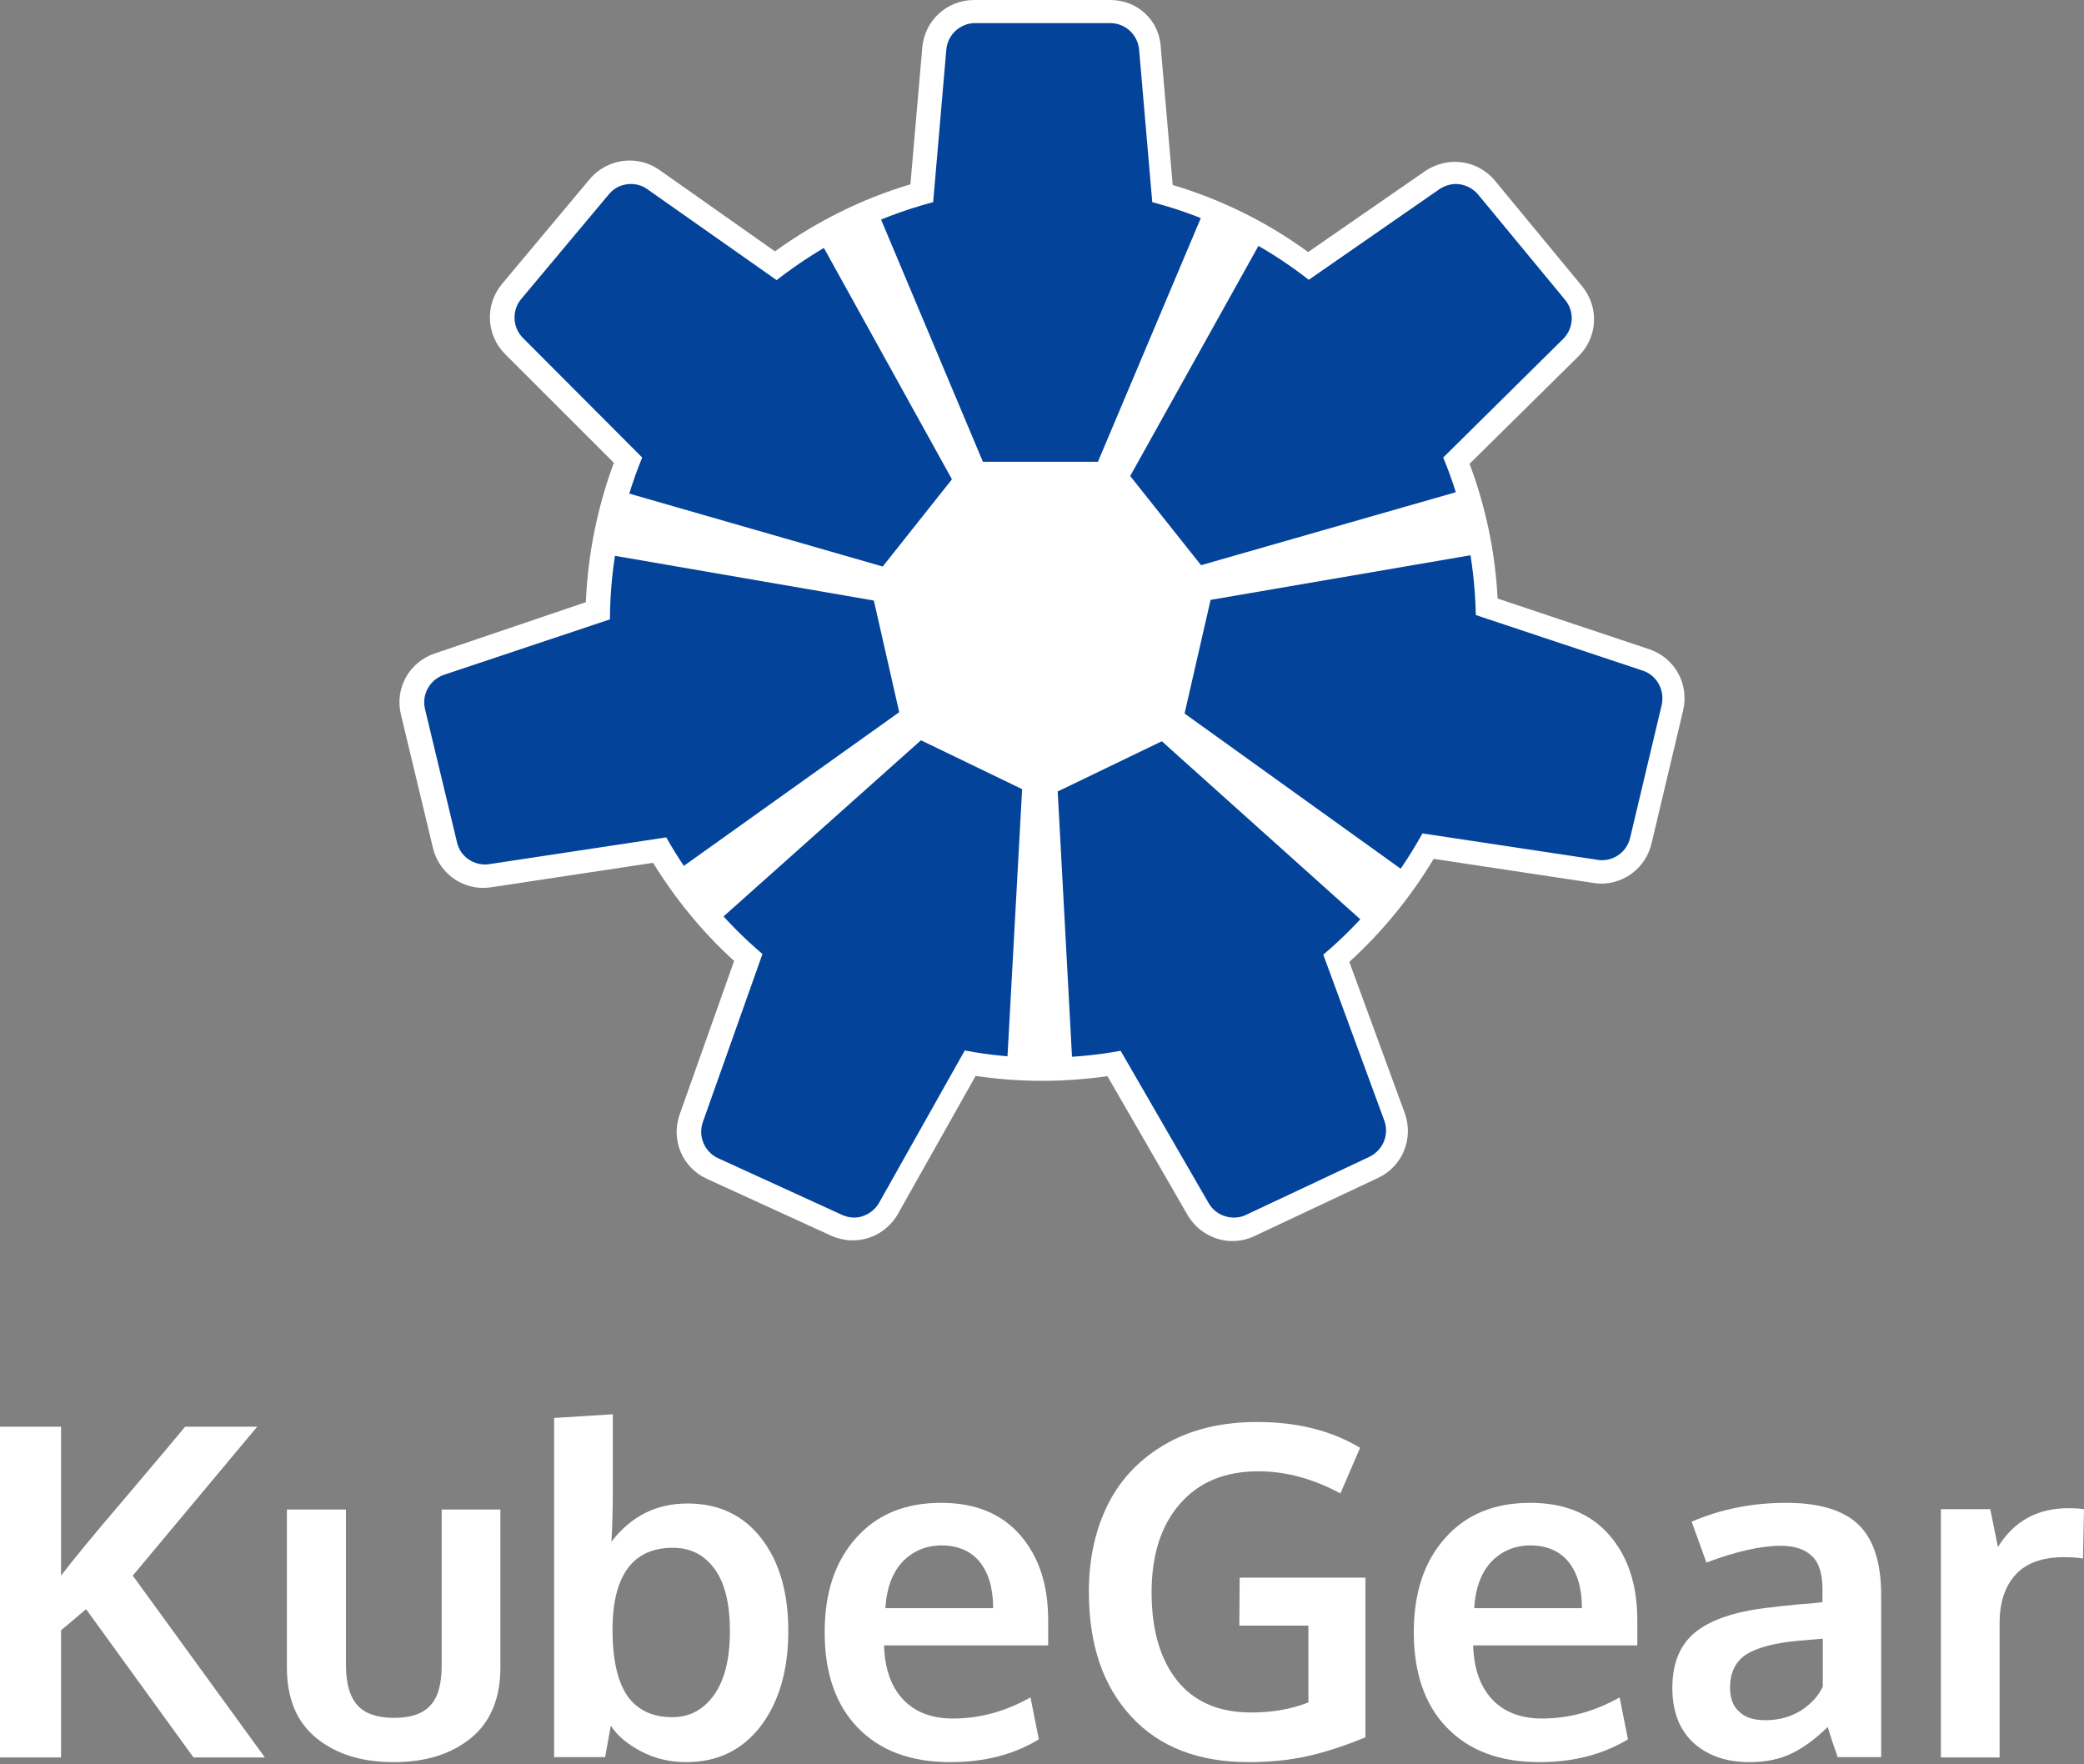 <svg width="280" height="237" viewBox="0 0 280 237" fill="none" xmlns="http://www.w3.org/2000/svg">
<rect x="0" y="0" width="280" height="237" fill="#808080" stroke="none"/>
<g clip-path="url(#clip0_9629_65326)">
<path d="M0 236.111V191.674H8.202V211.684C9.637 209.791 12.55 206.231 16.987 201.048C21.38 195.865 24.024 192.71 24.876 191.674H34.557L17.839 211.684L35.588 236.111H25.997L11.564 216.191L8.202 219.03V236.111H0Z" fill="white"/>
<path d="M63.288 233.497C60.643 235.66 57.192 236.742 52.889 236.742C48.586 236.742 45.135 235.66 42.491 233.497C39.846 231.333 38.546 228.179 38.546 223.987V202.805H46.48V223.717C46.48 226.196 47.018 227.998 48.048 229.125C49.079 230.252 50.738 230.793 52.979 230.793C55.175 230.793 56.789 230.252 57.82 229.125C58.85 228.044 59.344 226.241 59.344 223.717V202.805H67.232V223.987C67.232 228.134 65.932 231.333 63.288 233.497Z" fill="white"/>
<path d="M92.198 236.742C89.957 236.742 87.895 236.246 86.058 235.254C84.22 234.263 82.875 233.136 82.068 231.829L81.306 236.066H74.449V190.502L82.337 190.006V200.327C82.337 202.31 82.293 204.608 82.158 207.132C84.758 203.707 88.164 201.994 92.377 201.994C96.591 201.994 99.907 203.572 102.328 206.726C104.748 209.881 105.913 214.027 105.913 219.12C105.913 224.438 104.658 228.674 102.193 231.919C99.728 235.119 96.411 236.742 92.198 236.742ZM90.316 230.702C92.646 230.702 94.529 229.711 95.963 227.683C97.353 225.7 98.07 222.861 98.07 219.165C98.07 215.47 97.397 212.675 96.008 210.782C94.618 208.89 92.781 207.943 90.405 207.943C85.071 207.943 82.337 211.594 82.293 218.85C82.293 222.951 82.965 225.925 84.309 227.863C85.654 229.756 87.671 230.702 90.316 230.702Z" fill="white"/>
<path d="M127.697 236.742C122.363 236.742 118.239 235.209 115.236 232.1C112.278 229.035 110.799 224.754 110.799 219.3C110.799 213.982 112.188 209.791 115.012 206.636C117.791 203.482 121.601 201.904 126.442 201.904C131.013 201.904 134.554 203.346 137.064 206.231C139.574 209.115 140.829 212.901 140.829 217.678C140.829 218.038 140.829 218.579 140.829 219.345C140.829 220.112 140.829 220.697 140.829 221.058H118.777C118.867 224.168 119.718 226.601 121.332 228.314C122.945 230.026 125.187 230.883 128.01 230.883C131.641 230.883 135.092 229.936 138.454 228.043L139.574 233.677C136.257 235.705 132.313 236.742 127.697 236.742ZM118.956 216.055H133.434C133.434 213.351 132.806 211.278 131.596 209.791C130.386 208.349 128.683 207.628 126.486 207.628C124.469 207.628 122.721 208.349 121.332 209.746C119.942 211.188 119.136 213.261 118.956 216.055Z" fill="white"/>
<path d="M167.767 236.742C161.044 236.742 155.755 234.714 151.99 230.612C148.18 226.511 146.297 220.923 146.297 213.847C146.297 209.34 147.194 205.374 148.942 201.949C150.69 198.524 153.334 195.865 156.741 193.927C160.192 191.989 164.226 191.043 168.932 191.043C174.311 191.043 178.927 192.215 182.737 194.513L180.093 200.642C176.417 198.659 172.742 197.668 169.067 197.668C164.585 197.668 161.088 199.11 158.534 202.039C155.979 204.969 154.724 208.935 154.724 213.937C154.724 218.895 155.844 222.861 158.13 225.745C160.416 228.629 163.733 230.072 168.125 230.072C170.949 230.072 173.504 229.621 175.79 228.719V218.399H166.512L166.557 211.954H183.454V233.407C180.72 234.533 178.121 235.39 175.7 235.93C173.28 236.471 170.635 236.742 167.767 236.742Z" fill="white"/>
<path d="M206.851 236.742C201.518 236.742 197.394 235.209 194.391 232.1C191.433 229.035 189.954 224.754 189.954 219.3C189.954 213.982 191.343 209.791 194.167 206.636C196.946 203.482 200.756 201.904 205.596 201.904C210.168 201.904 213.709 203.346 216.219 206.231C218.729 209.115 219.984 212.901 219.984 217.678C219.984 218.038 219.984 218.579 219.984 219.345C219.984 220.112 219.984 220.697 219.984 221.058H197.932C198.022 224.168 198.873 226.601 200.487 228.314C202.1 230.026 204.341 230.883 207.165 230.883C210.796 230.883 214.247 229.936 217.609 228.043L218.729 233.677C215.367 235.705 211.423 236.742 206.851 236.742ZM198.066 216.055H212.544C212.544 213.351 211.916 211.278 210.706 209.791C209.496 208.349 207.793 207.628 205.596 207.628C203.579 207.628 201.831 208.349 200.442 209.746C199.052 211.188 198.246 213.261 198.066 216.055Z" fill="white"/>
<path d="M235.044 236.742C231.951 236.742 229.486 235.885 227.559 234.173C225.676 232.46 224.69 229.981 224.69 226.782C224.69 223.311 225.81 220.742 228.052 219.075C230.293 217.407 233.699 216.371 238.226 215.92C238.854 215.83 239.526 215.74 240.243 215.695C240.96 215.605 241.767 215.515 242.708 215.47C243.605 215.379 244.322 215.334 244.86 215.244V213.487C244.86 211.459 244.411 209.971 243.47 209.07C242.529 208.169 241.139 207.673 239.257 207.673C236.568 207.673 233.251 208.439 229.262 209.926C229.262 209.881 228.903 208.935 228.276 207.177C227.648 205.419 227.29 204.473 227.29 204.428C231.189 202.76 235.402 201.904 239.974 201.904C244.456 201.904 247.683 202.896 249.7 204.834C251.717 206.771 252.748 209.926 252.748 214.298V236.066H246.877C246.877 235.975 246.653 235.299 246.204 234.037C245.801 232.776 245.577 232.1 245.577 232.009C243.918 233.632 242.305 234.804 240.736 235.57C239.167 236.336 237.285 236.742 235.044 236.742ZM237.195 231.108C239.033 231.108 240.602 230.657 241.991 229.801C243.336 228.9 244.322 227.863 244.904 226.601V220.157C244.86 220.157 244.322 220.202 243.336 220.292C242.35 220.382 241.812 220.427 241.722 220.427C238.54 220.697 236.164 221.328 234.685 222.23C233.206 223.176 232.444 224.663 232.444 226.737C232.444 228.134 232.847 229.26 233.699 229.981C234.461 230.748 235.671 231.108 237.195 231.108Z" fill="white"/>
<path d="M260.771 236.111V202.76H267.405L268.436 207.853C270.587 204.338 273.77 202.625 277.893 202.625C278.745 202.625 279.462 202.67 280 202.76L279.865 209.385C279.059 209.25 278.207 209.205 277.355 209.205C274.442 209.205 272.246 209.971 270.811 211.549C269.377 213.126 268.66 215.289 268.66 218.038V236.111H260.771Z" fill="white"/>
<path d="M165.619 165.136C163.671 165.136 161.9 164.115 160.926 162.429L149.637 142.902C146.449 143.435 143.262 143.656 140.03 143.656C136.754 143.656 133.522 143.39 130.29 142.858L119.311 162.34C118.337 164.027 116.521 165.092 114.573 165.092C113.777 165.092 113.024 164.914 112.316 164.604L95.625 157.015C93.057 155.816 91.818 152.932 92.747 150.225L100.406 128.656C95.669 124.485 91.685 119.647 88.497 114.233L65.742 117.694C65.476 117.739 65.21 117.739 64.945 117.739C62.421 117.739 60.252 116.008 59.676 113.567L55.382 95.682C54.718 92.931 56.267 90.135 58.924 89.247L80.218 82.102C80.395 75.135 81.768 68.3 84.291 61.821L68.973 46.51C66.981 44.513 66.804 41.317 68.663 39.143L80.44 25.075C81.458 23.832 83.008 23.122 84.601 23.122C85.708 23.122 86.815 23.477 87.7 24.098L104.125 35.637C110.058 31.154 116.654 27.915 123.738 25.873L125.42 6.435C125.686 3.595 127.988 1.465 130.821 1.465H149.194C152.028 1.465 154.374 3.595 154.595 6.435L156.278 25.873C163.405 27.87 169.958 31.154 175.89 35.592L192.492 24.098C193.422 23.477 194.484 23.122 195.591 23.122C197.229 23.122 198.734 23.832 199.797 25.119L211.485 39.276C213.3 41.45 213.123 44.646 211.086 46.643L195.724 61.776C198.159 68.034 199.531 74.646 199.797 81.436L221.136 88.537C223.837 89.425 225.386 92.221 224.722 94.972L220.472 112.857C219.896 115.298 217.727 117.029 215.204 117.029C214.938 117.029 214.672 117.029 214.407 116.984L191.872 113.612C188.596 119.292 184.435 124.351 179.52 128.701L187.312 149.958C188.286 152.621 187.091 155.55 184.523 156.748L167.921 164.559C167.213 164.959 166.416 165.136 165.619 165.136Z" fill="#03439A"/>
<path d="M149.194 3.107C151.186 3.107 152.868 4.66 153.045 6.657L154.816 27.16C162.564 29.202 169.692 32.797 175.846 37.589L193.377 25.43C194.041 24.986 194.838 24.719 195.591 24.719C196.698 24.719 197.804 25.208 198.601 26.14L210.289 40.297C211.573 41.85 211.44 44.113 210.023 45.533L193.908 61.466C196.609 67.989 198.114 75.135 198.291 82.635L220.693 90.09C222.597 90.712 223.703 92.709 223.261 94.706L219.011 112.591C218.568 114.366 217.018 115.564 215.248 115.564C215.07 115.564 214.849 115.564 214.672 115.52L191.119 111.969C187.666 118.183 183.15 123.73 177.793 128.257L185.984 150.535C186.692 152.444 185.807 154.529 183.992 155.417L167.39 163.228C166.858 163.494 166.283 163.583 165.752 163.583C164.423 163.583 163.095 162.873 162.387 161.63L150.566 141.171C147.202 141.793 143.704 142.103 140.162 142.103C136.576 142.103 133.035 141.793 129.626 141.127L118.115 161.586C117.407 162.828 116.078 163.583 114.75 163.583C114.219 163.583 113.643 163.45 113.156 163.228L96.466 155.595C94.651 154.751 93.765 152.665 94.429 150.757L102.443 128.168C97.263 123.774 92.88 118.449 89.515 112.502L65.741 116.097C65.564 116.141 65.343 116.141 65.166 116.141C63.395 116.141 61.801 114.943 61.403 113.168L57.108 95.283C56.621 93.33 57.728 91.333 59.632 90.667L81.945 83.212C81.989 75.534 83.538 68.167 86.283 61.466L70.257 45.4C68.84 43.98 68.752 41.672 70.036 40.163L81.812 26.095C82.564 25.163 83.671 24.719 84.778 24.719C85.531 24.719 86.328 24.941 86.992 25.43L104.346 37.634C110.5 32.841 117.628 29.202 125.376 27.16L127.146 6.657C127.323 4.66 129.006 3.107 130.998 3.107H149.194ZM149.194 0H130.865C127.235 0 124.224 2.752 123.915 6.391L122.321 24.764C115.768 26.716 109.659 29.779 104.125 33.773L88.63 22.855C87.434 22.012 86.062 21.568 84.601 21.568C82.52 21.568 80.572 22.5 79.244 24.054L67.468 38.122C65.121 40.918 65.299 45.001 67.866 47.575L82.476 62.176C80.262 68.167 78.978 74.469 78.713 80.904L58.436 87.783C54.983 88.936 52.991 92.487 53.876 96.037L58.171 113.922C58.923 117.073 61.712 119.292 64.944 119.292C65.299 119.292 65.653 119.248 66.007 119.203L87.744 115.919C90.755 120.801 94.385 125.239 98.635 129.1L91.33 149.692C90.091 153.154 91.685 156.882 95.005 158.39L111.695 166.024C112.625 166.423 113.599 166.645 114.573 166.645C117.097 166.645 119.399 165.269 120.638 163.095L131.087 144.544C134.053 144.988 137.019 145.21 139.985 145.21C142.951 145.21 145.873 144.988 148.795 144.588L159.553 163.228C160.793 165.358 163.095 166.734 165.574 166.734C166.593 166.734 167.611 166.512 168.541 166.068L185.143 158.257C188.463 156.704 189.968 152.932 188.729 149.515L181.291 129.233C185.718 125.195 189.526 120.535 192.625 115.387L214.096 118.626C214.451 118.671 214.805 118.715 215.115 118.715C218.347 118.715 221.136 116.496 221.888 113.345L226.138 95.46C226.98 91.91 225.032 88.36 221.534 87.206L201.213 80.416C200.903 74.203 199.62 68.123 197.45 62.309L212.06 47.886C214.672 45.312 214.893 41.273 212.547 38.433L200.859 24.276C199.531 22.678 197.583 21.746 195.458 21.746C194.041 21.746 192.669 22.19 191.474 22.989L175.757 33.862C170.223 29.823 164.113 26.805 157.561 24.852L155.967 6.479C155.835 2.752 152.824 0 149.194 0Z" fill="white"/>
<path d="M162.653 80.593L198.07 74.513C197.627 71.584 196.963 68.744 196.078 65.992L161.369 75.933L151.85 63.951L169.338 32.575C166.858 31.154 164.246 29.867 161.546 28.802L147.512 62.043H132.061L118.159 28.98C115.459 30.045 112.891 31.332 110.412 32.797L127.899 64.395L118.602 76.111L83.893 66.126C83.052 68.877 82.388 71.673 81.945 74.558L117.407 80.682L120.816 95.682L91.331 116.718C92.969 119.115 94.784 121.378 96.732 123.553L123.738 99.455L137.329 106.023L135.337 142.414C136.886 142.547 138.436 142.591 139.985 142.591C141.358 142.591 142.686 142.547 144.058 142.458L142.11 106.333L156.1 99.588L183.062 123.775C185.054 121.644 186.869 119.337 188.507 116.94L159.155 95.86L162.653 80.593Z" fill="white"/>
</g>
<defs>
<clipPath id="clip0_9629_65326">
<rect width="280" height="236.742" fill="white"/>
</clipPath>
</defs>
</svg>
